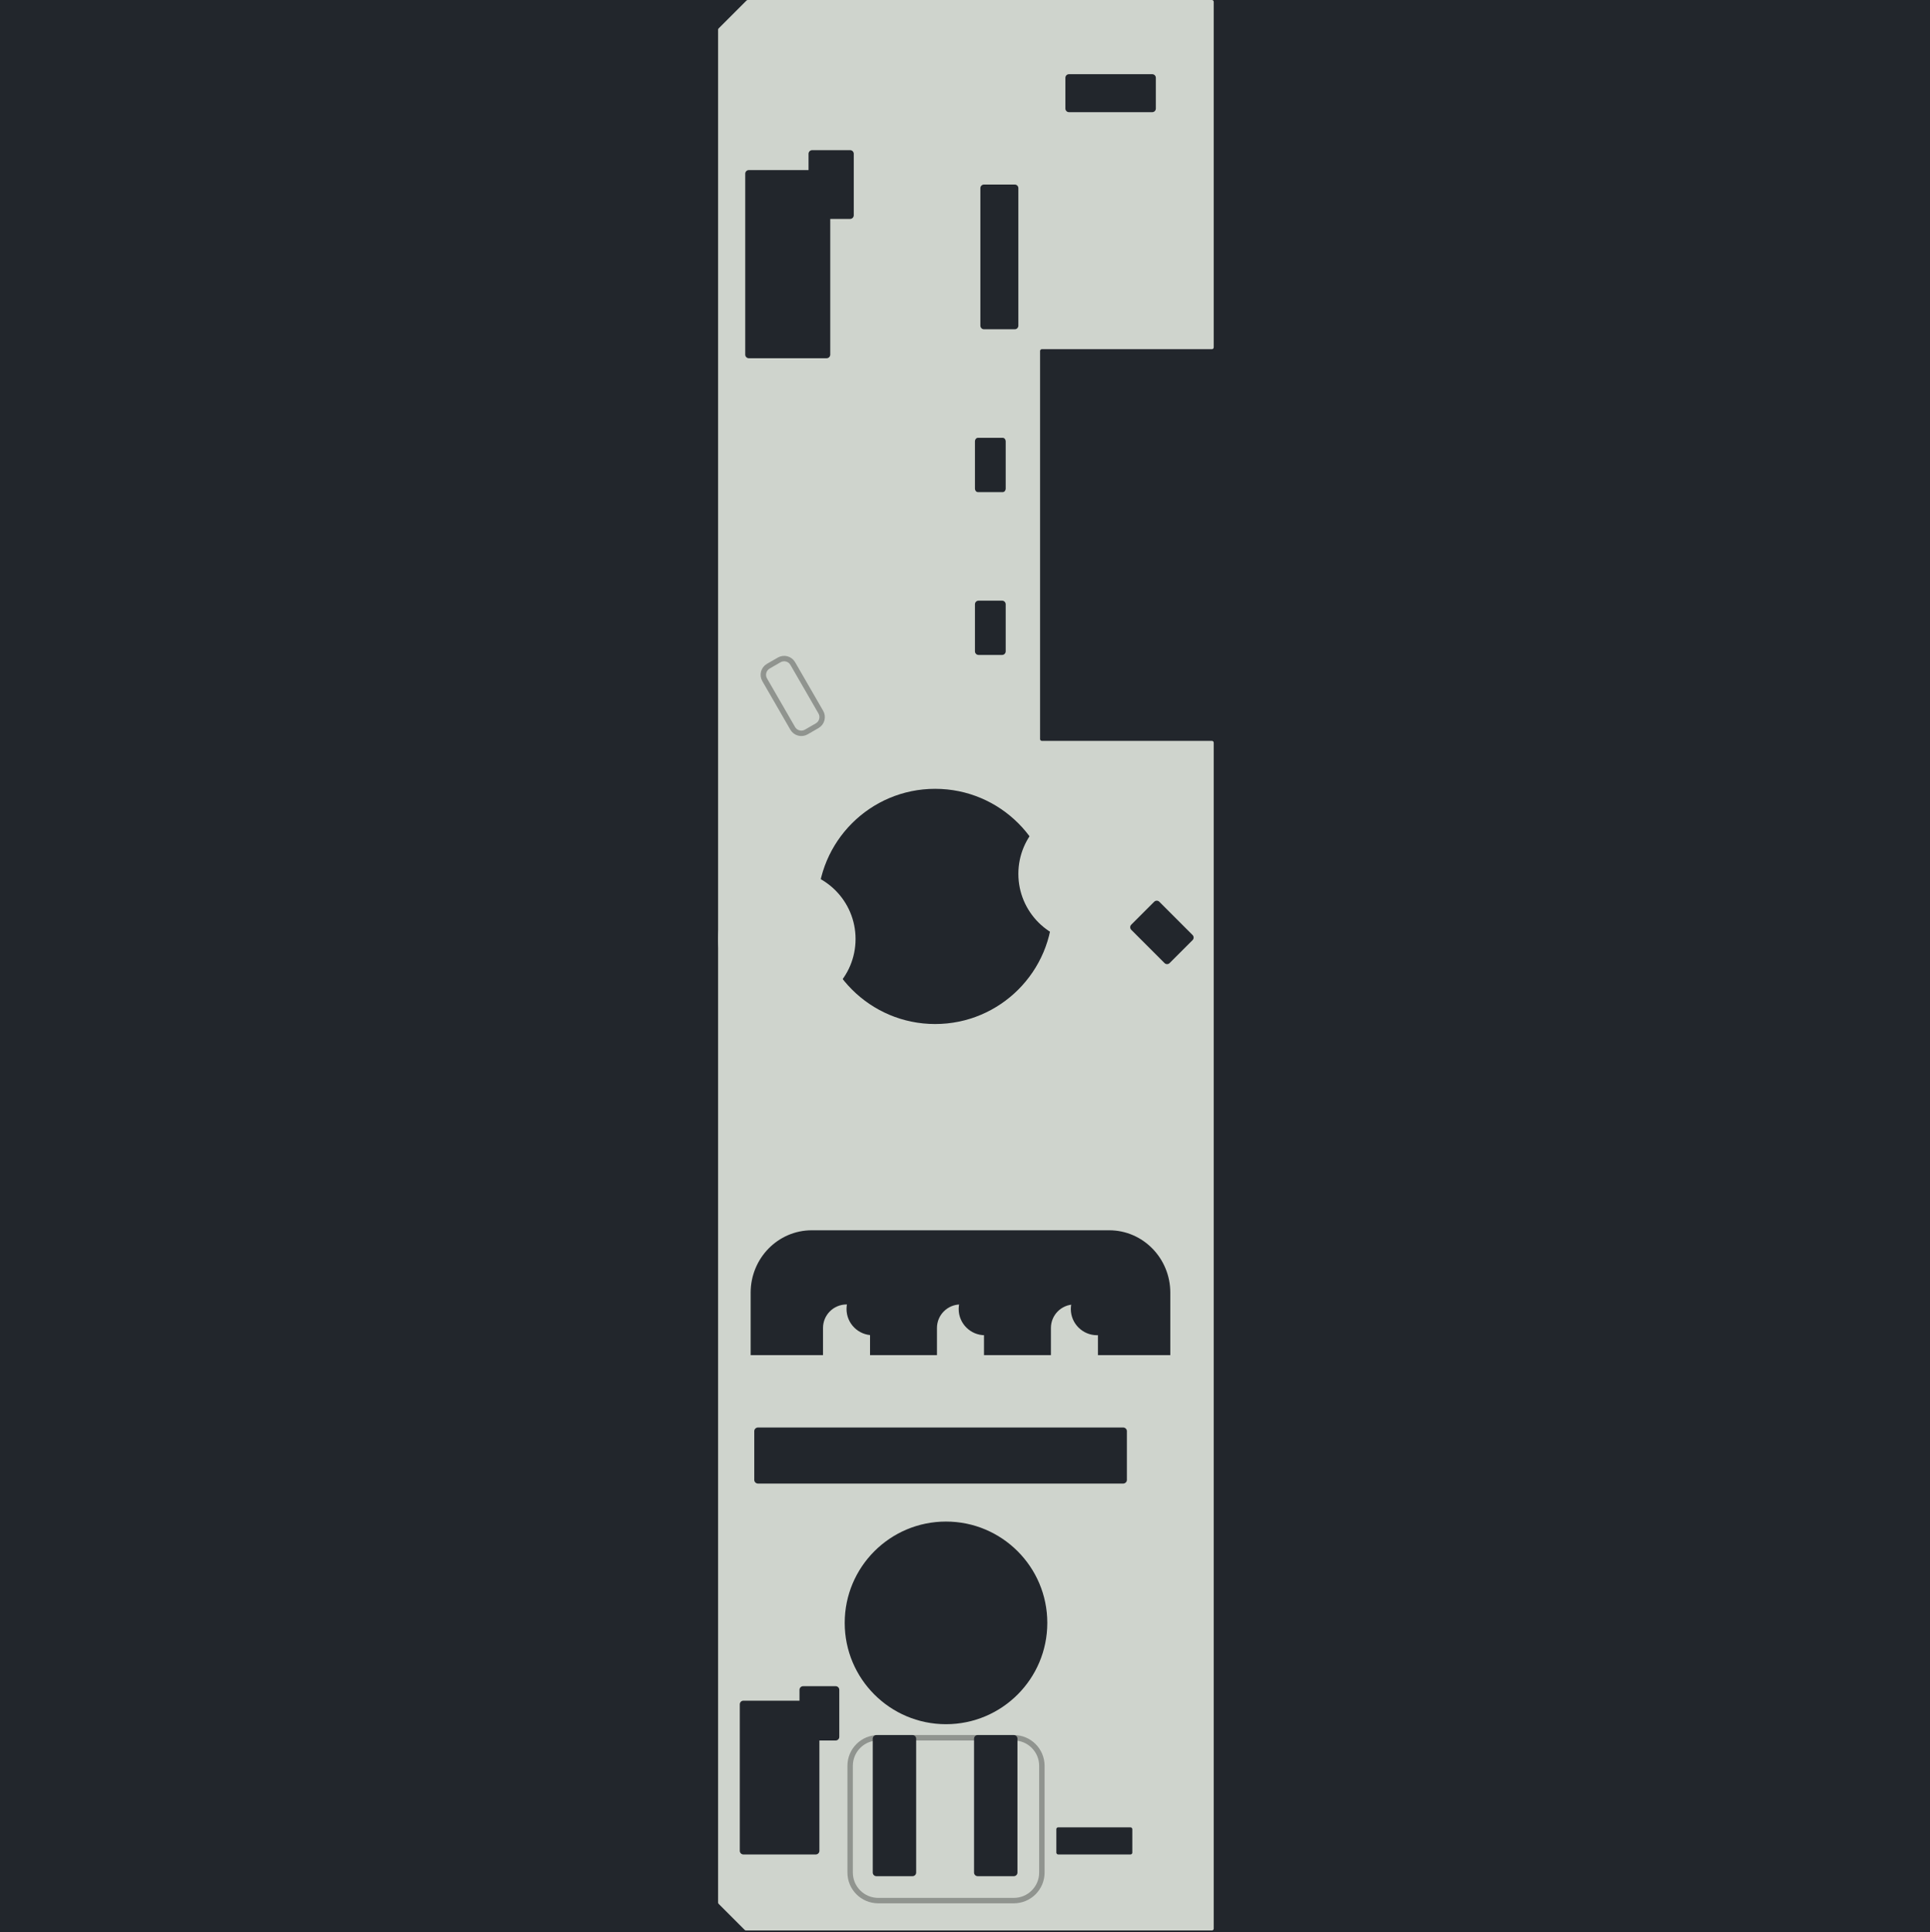 <svg width="1067" height="1068" viewBox="0 0 1067 1068" fill="none" xmlns="http://www.w3.org/2000/svg">
<rect width="1067" height="1068" fill="#1E1E1E"/>
<path d="M1067 0H0V1068H1067V0Z" fill="#22262C"/>
<path d="M412.414 1067H670C670.552 1067 671 1066.55 671 1066V410.5C671 409.948 670.552 409.5 670 409.5H576C575.448 409.5 575 409.052 575 408.5V194C575 193.448 575.448 193 576 193H670C670.552 193 671 192.552 671 192V1C671 0.448 670.552 0 670 0H413.414C413.149 0 412.895 0.105 412.707 0.293L397.293 15.707C397.105 15.895 397 16.149 397 16.414V1051.59C397 1051.85 397.105 1052.11 397.293 1052.29L411.707 1066.71C411.895 1066.89 412.149 1067 412.414 1067Z" fill="#CFD4CD"/>
<path d="M415 714.5C415 695.446 430.12 680 448.772 680H613.228C631.88 680 647 695.446 647 714.5V749H415V714.5Z" fill="#22262C"/>
<path d="M455 734C455 726.82 460.82 721 468 721C475.18 721 481 726.82 481 734V761H455V734Z" fill="#CFD4CD"/>
<path d="M518 734C518 726.82 523.82 721 531 721C538.18 721 544 726.82 544 734V761H518V734Z" fill="#CFD4CD"/>
<path d="M581 734C581 726.82 586.82 721 594 721C601.18 721 607 726.82 607 734V761H581V734Z" fill="#CFD4CD"/>
<path d="M482.5 738C490.508 738 497 731.508 497 723.5C497 715.492 490.508 709 482.5 709C474.492 709 468 715.492 468 723.5C468 731.508 474.492 738 482.5 738Z" fill="#22262C"/>
<path d="M544.5 738C552.508 738 559 731.508 559 723.5C559 715.492 552.508 709 544.5 709C536.492 709 530 715.492 530 723.5C530 731.508 536.492 738 544.5 738Z" fill="#22262C"/>
<path d="M606.5 738C614.508 738 621 731.508 621 723.5C621 715.492 614.508 709 606.5 709C598.492 709 592 715.492 592 723.5C592 731.508 598.492 738 606.5 738Z" fill="#22262C"/>
<path d="M637 41H591C589.895 41 589 41.895 589 43V60C589 61.105 589.895 62 591 62H637C638.105 62 639 61.105 639 60V43C639 41.895 638.105 41 637 41Z" fill="#22262C"/>
<path d="M563 180V104C563 102.895 562.105 102 561 102H544C542.895 102 542 102.895 542 104V180C542 181.105 542.895 182 544 182H561C562.105 182 563 181.105 563 180Z" fill="#22262C"/>
<path d="M556 270V244C556 242.895 555.275 242 554.381 242H540.619C539.725 242 539 242.895 539 244V270C539 271.105 539.725 272 540.619 272H554.381C555.275 272 556 271.105 556 270Z" fill="#22262C"/>
<path d="M556 360V334C556 332.895 555.105 332 554 332H541C539.895 332 539 332.895 539 334V360C539 361.105 539.895 362 541 362H554C555.105 362 556 361.105 556 360Z" fill="#22262C"/>
<path d="M459 196V96C459 94.895 458.105 94 457 94H414C412.895 94 412 94.895 412 96V196C412 197.105 412.895 198 414 198H457C458.105 198 459 197.105 459 196Z" fill="#22262C"/>
<path d="M472 119V85C472 83.895 471.105 83 470 83H449C447.895 83 447 83.895 447 85V119C447 120.105 447.895 121 449 121H470C471.105 121 472 120.105 472 119Z" fill="#22262C"/>
<path d="M517 566C552.899 566 582 536.899 582 501C582 465.101 552.899 436 517 436C481.101 436 452 465.101 452 501C452 536.899 481.101 566 517 566Z" fill="#22262C"/>
<path d="M601 521C621.987 521 639 503.987 639 483C639 462.013 621.987 445 601 445C580.013 445 563 462.013 563 483C563 503.987 580.013 521 601 521Z" fill="#CFD4CD"/>
<path d="M435 557C455.987 557 473 539.987 473 519C473 498.013 455.987 481 435 481C414.013 481 397 498.013 397 519C397 539.987 414.013 557 435 557Z" fill="#CFD4CD"/>
<path d="M453.782 393.61L438.282 366.763C436.764 364.133 433.4 363.231 430.769 364.75L424.763 368.218C422.133 369.736 421.231 373.1 422.75 375.731L438.25 402.578C439.769 405.208 443.133 406.11 445.763 404.591L451.769 401.123C454.4 399.604 455.301 396.241 453.782 393.61Z" fill="#CFD4CD" stroke="#90948F" stroke-width="3"/>
<path d="M659.308 516.799L640.923 498.414C640.142 497.633 638.876 497.633 638.095 498.414L625.414 511.095C624.633 511.876 624.633 513.142 625.414 513.923L643.799 532.308C644.58 533.089 645.846 533.089 646.627 532.308L659.308 519.627C660.089 518.846 660.089 517.58 659.308 516.799Z" fill="#22262C"/>
<path d="M620.865 789H419.135C417.956 789 417 789.895 417 791V818C417 819.105 417.956 820 419.135 820H620.865C622.044 820 623 819.105 623 818V791C623 789.895 622.044 789 620.865 789Z" fill="#22262C"/>
<path d="M523 953C553.928 953 579 927.928 579 897C579 866.072 553.928 841 523 841C492.072 841 467 866.072 467 897C467 927.928 492.072 953 523 953Z" fill="#22262C"/>
<path d="M560.5 960.5H485.5C476.94 960.5 470 967.44 470 976V1035C470 1043.56 476.94 1050.5 485.5 1050.5H560.5C569.06 1050.5 576 1043.56 576 1035V976C576 967.44 569.06 960.5 560.5 960.5Z" fill="#CFD4CD" stroke="#90948F" stroke-width="3"/>
<path d="M560.5 959H540.5C539.395 959 538.5 959.895 538.5 961V1035C538.5 1036.1 539.395 1037 540.5 1037H560.5C561.605 1037 562.5 1036.1 562.5 1035V961C562.5 959.895 561.605 959 560.5 959Z" fill="#22262C"/>
<path d="M504.5 959H484.5C483.395 959 482.5 959.895 482.5 961V1035C482.5 1036.1 483.395 1037 484.5 1037H504.5C505.605 1037 506.5 1036.1 506.5 1035V961C506.5 959.895 505.605 959 504.5 959Z" fill="#22262C"/>
<path d="M451 940H411C409.895 940 409 940.895 409 942V1023C409 1024.1 409.895 1025 411 1025H451C452.105 1025 453 1024.1 453 1023V942C453 940.895 452.105 940 451 940Z" fill="#22262C"/>
<path d="M462 932H444C442.895 932 442 932.895 442 934V960C442 961.105 442.895 962 444 962H462C463.105 962 464 961.105 464 960V934C464 932.895 463.105 932 462 932Z" fill="#22262C"/>
<rect x="584" y="1010" width="42" height="15" rx="1" fill="#22262C"/>
</svg>
